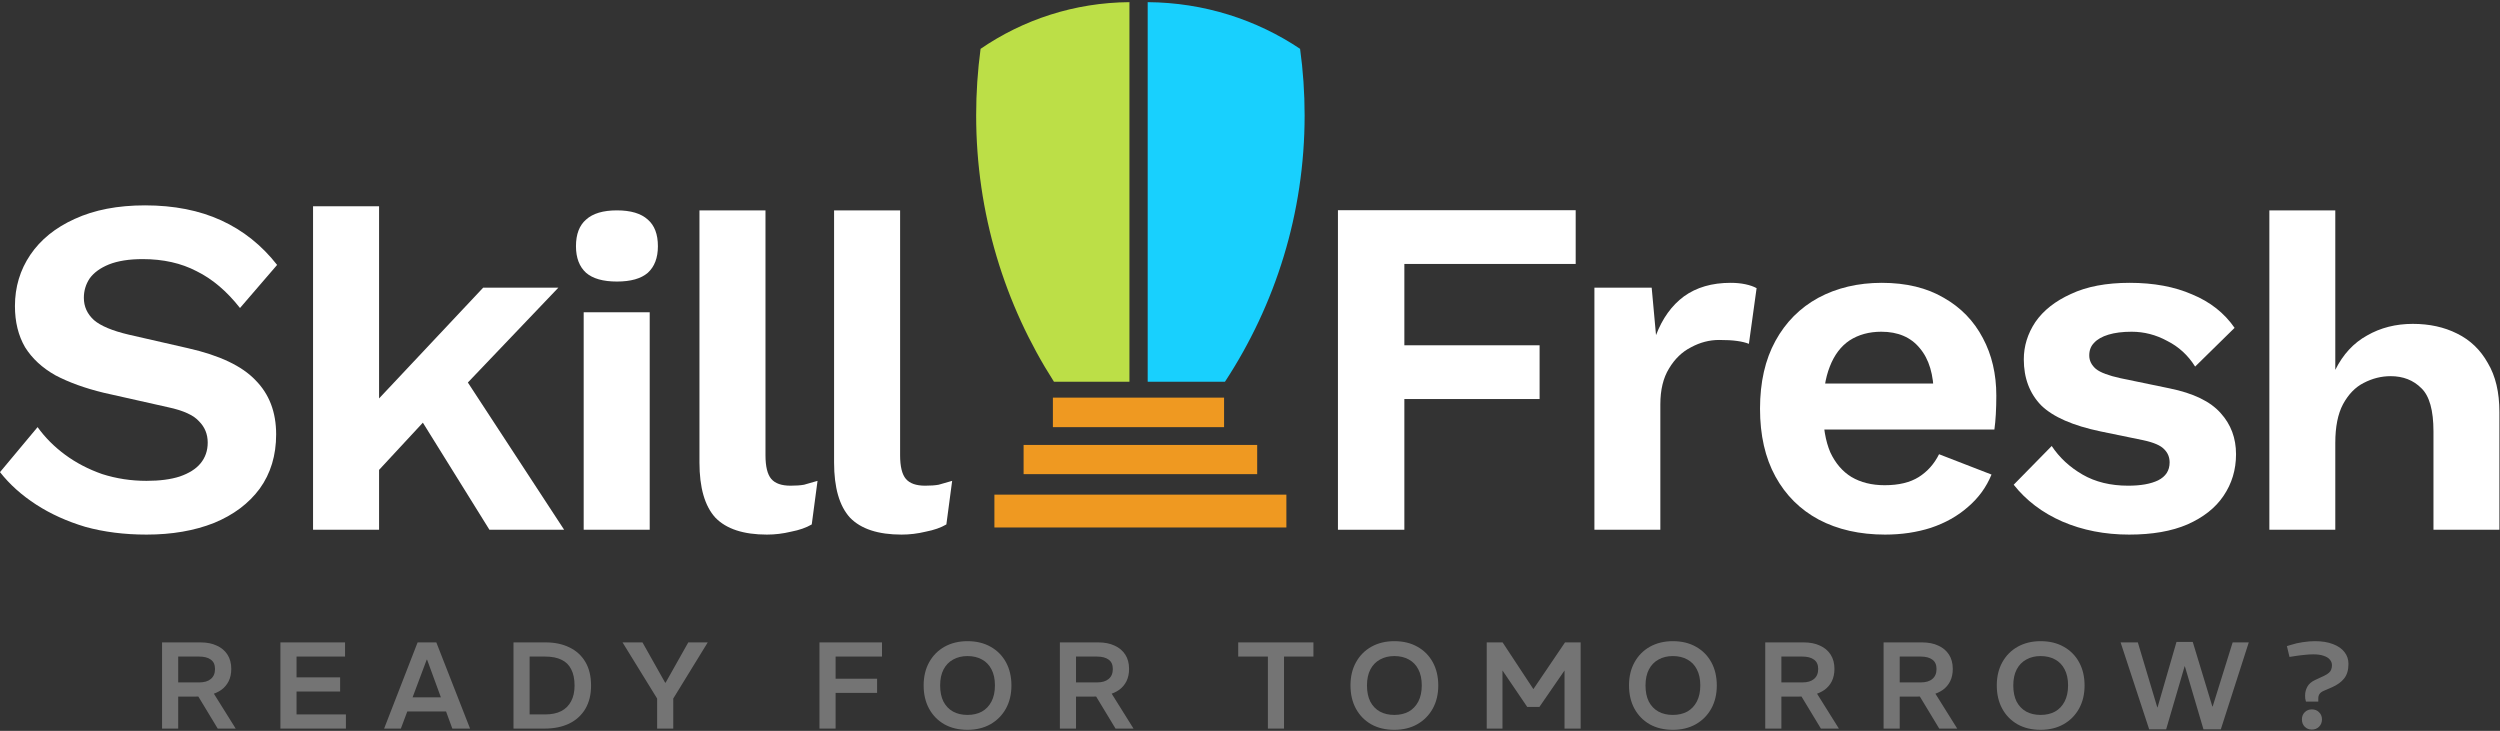 <svg width="1122" height="328" viewBox="0 0 1122 328" fill="none" xmlns="http://www.w3.org/2000/svg">
<rect x="0" y="0" width="1122" height="328" fill="#333333" stroke="none"/>
<path d="M707.167 118.46H630.275V154.965H690.968V179.084H630.275V237.753H600.468V94.34H707.167V118.46Z" fill="#FFFFFFFF"/>
<path d="M715.572 237.753V129.107H741.275L743.219 150.402C746.099 142.869 750.275 137.074 755.747 133.018C761.362 128.962 768.346 126.934 776.698 126.934C779.146 126.934 781.377 127.151 783.393 127.586C785.409 128.021 787.065 128.6 788.361 129.324L784.905 154.313C783.465 153.733 781.665 153.299 779.506 153.009C777.49 152.719 774.826 152.575 771.514 152.575C767.194 152.575 763.018 153.661 758.986 155.834C754.955 157.862 751.643 161.049 749.051 165.395C746.459 169.596 745.163 174.956 745.163 181.474V237.753H715.572Z" fill="#FFFFFFFF"/>
<path d="M846.054 239.926C834.679 239.926 824.743 237.681 816.248 233.19C807.896 228.699 801.416 222.253 796.808 213.851C792.201 205.449 789.897 195.309 789.897 183.43C789.897 171.551 792.201 161.411 796.808 153.009C801.416 144.607 807.824 138.161 816.032 133.67C824.383 129.179 833.887 126.934 844.542 126.934C855.486 126.934 864.773 129.179 872.405 133.67C880.037 138.016 885.868 144.028 889.9 151.705C893.932 159.238 895.948 167.857 895.948 177.563C895.948 180.46 895.876 183.213 895.732 185.82C895.588 188.428 895.372 190.745 895.084 192.774H808.904V172.131H882.125L867.869 177.346C867.869 168.22 865.781 161.194 861.605 156.269C857.574 151.343 851.814 148.881 844.326 148.881C838.854 148.881 834.103 150.184 830.071 152.792C826.183 155.399 823.231 159.311 821.215 164.526C819.199 169.596 818.191 176.042 818.191 183.865C818.191 191.542 819.271 197.916 821.431 202.986C823.735 207.912 826.903 211.606 830.935 214.068C835.111 216.531 840.078 217.762 845.838 217.762C852.174 217.762 857.286 216.531 861.173 214.068C865.061 211.606 868.085 208.201 870.245 203.855L893.788 212.982C891.484 218.631 887.956 223.484 883.204 227.54C878.597 231.596 873.053 234.711 866.573 236.884C860.238 238.912 853.398 239.926 846.054 239.926Z" fill="#FFFFFFFF"/>
<path d="M955.583 239.926C944.64 239.926 934.632 237.97 925.56 234.059C916.633 230.148 909.361 224.643 903.745 217.545L920.809 200.161C924.265 205.376 928.872 209.65 934.632 212.982C940.392 216.313 947.231 217.979 955.151 217.979C960.767 217.979 965.231 217.183 968.543 215.589C971.998 213.851 973.726 211.171 973.726 207.549C973.726 205.232 972.934 203.276 971.35 201.683C969.766 199.944 966.599 198.568 961.847 197.554L942.84 193.643C930.312 191.035 921.385 187.124 916.057 181.909C910.873 176.549 908.281 169.668 908.281 161.266C908.281 155.327 910.009 149.75 913.465 144.535C917.065 139.32 922.393 135.119 929.448 131.932C936.504 128.6 945.288 126.934 955.799 126.934C966.599 126.934 975.958 128.672 983.878 132.149C991.941 135.481 998.277 140.479 1002.88 147.142L985.174 164.526C982.006 159.455 977.83 155.617 972.646 153.009C967.607 150.257 962.279 148.881 956.663 148.881C952.631 148.881 949.175 149.315 946.295 150.184C943.416 151.054 941.256 152.285 939.816 153.878C938.376 155.327 937.656 157.21 937.656 159.528C937.656 161.846 938.664 163.874 940.68 165.612C942.696 167.206 946.368 168.582 951.695 169.741L973.726 174.304C984.382 176.477 992.013 180.171 996.621 185.386C1001.23 190.456 1003.53 196.612 1003.53 203.855C1003.53 210.809 1001.66 217.038 997.917 222.543C994.317 227.902 988.918 232.176 981.718 235.363C974.662 238.405 965.951 239.926 955.583 239.926Z" fill="#FFFFFFFF"/>
<path d="M1018.49 237.753V94.414H1048.08V165.996C1051.54 159.043 1056.29 153.9 1062.34 150.568C1068.38 147.092 1075.22 145.353 1082.86 145.353C1090.34 145.353 1096.97 146.802 1102.73 149.699C1108.63 152.596 1113.24 157.015 1116.55 162.954C1120.01 168.748 1121.73 176.064 1121.73 184.901V237.753H1092.14V193.592C1092.14 184.176 1090.34 177.73 1086.74 174.253C1083.14 170.632 1078.54 168.821 1072.92 168.821C1068.74 168.821 1064.71 169.835 1060.82 171.863C1057.08 173.746 1053.98 176.933 1051.54 181.424C1049.23 185.77 1048.08 191.564 1048.08 198.807V237.753H1018.49Z" fill="#FFFFFFFF"/>
<path d="M65.104 92.167C78.082 92.167 89.474 94.413 99.279 98.903C109.084 103.394 117.447 110.058 124.369 118.894L107.714 138.233C101.802 130.7 95.313 125.196 88.248 121.719C81.326 118.098 73.251 116.287 64.023 116.287C57.967 116.287 52.92 117.084 48.882 118.677C44.989 120.27 42.105 122.371 40.231 124.978C38.5 127.586 37.635 130.483 37.635 133.67C37.635 137.581 39.149 140.913 42.177 143.666C45.205 146.273 50.396 148.446 57.75 150.184L84.355 156.268C98.486 159.455 108.579 164.236 114.636 170.61C120.836 176.839 123.936 184.951 123.936 194.946C123.936 204.362 121.485 212.475 116.582 219.283C111.68 225.947 104.83 231.089 96.034 234.711C87.239 238.188 77.145 239.926 65.753 239.926C55.804 239.926 46.647 238.767 38.284 236.449C30.065 233.987 22.711 230.655 16.222 226.454C9.733 222.253 4.326 217.4 0 211.895L16.871 191.687C20.187 196.323 24.297 200.451 29.2 204.073C34.102 207.694 39.654 210.591 45.854 212.764C52.199 214.792 58.832 215.806 65.753 215.806C71.665 215.806 76.64 215.155 80.677 213.851C84.859 212.402 87.959 210.447 89.978 207.984C92.141 205.376 93.223 202.262 93.223 198.64C93.223 194.874 91.925 191.687 89.329 189.08C86.878 186.327 82.264 184.227 75.487 182.778L46.503 176.259C38.14 174.231 30.93 171.624 24.874 168.437C18.962 165.105 14.42 160.904 11.247 155.834C8.219 150.619 6.705 144.462 6.705 137.364C6.705 128.817 9.012 121.14 13.627 114.331C18.241 107.523 24.874 102.163 33.526 98.252C42.322 94.195 52.848 92.167 65.104 92.167Z" fill="#FFFFFFFF"/>
<path d="M250.588 129.107L200.624 181.474L194.784 184.299L162.34 219.283L161.908 187.559L216.846 129.107H250.588ZM170.127 92.572V237.753H140.495V92.572H170.127ZM204.734 163.656L253.184 237.753H219.658L184.402 181.04L204.734 163.656Z" fill="#FFFFFFFF"/>
<path d="M276.881 126.356C270.681 126.356 266.067 125.052 263.038 122.444C260.01 119.692 258.496 115.708 258.496 110.493C258.496 105.133 260.01 101.15 263.038 98.542C266.067 95.79 270.681 94.414 276.881 94.414C283.082 94.414 287.696 95.79 290.724 98.542C293.752 101.15 295.266 105.133 295.266 110.493C295.266 115.708 293.752 119.692 290.724 122.444C287.696 125.052 283.082 126.356 276.881 126.356ZM291.589 140.159V237.753H261.957V140.159H291.589Z" fill="#FFFFFFFF"/>
<path d="M343.549 94.414V204.29C343.549 209.36 344.414 212.909 346.144 214.937C347.875 216.965 350.758 217.979 354.796 217.979C357.247 217.979 359.266 217.835 360.852 217.545C362.438 217.11 364.457 216.531 366.908 215.806L364.313 235.363C361.862 236.811 358.761 237.898 355.012 238.622C351.407 239.491 347.802 239.926 344.198 239.926C333.671 239.926 325.957 237.391 321.054 232.321C316.296 227.106 313.916 218.849 313.916 207.549V94.414H343.549Z" fill="#FFFFFFFF"/>
<path d="M403.967 94.414V204.29C403.967 209.36 404.832 212.909 406.563 214.937C408.293 216.965 411.177 217.979 415.215 217.979C417.666 217.979 419.685 217.835 421.271 217.545C422.857 217.11 424.876 216.531 427.327 215.806L424.732 235.363C422.28 236.811 419.18 237.898 415.431 238.622C411.826 239.491 408.221 239.926 404.616 239.926C394.09 239.926 386.375 237.391 381.473 232.321C376.714 227.106 374.335 218.849 374.335 207.549L374.335 94.414H403.967Z" fill="#FFFFFFFF"/>
<path d="M473.014 171.317C450.912 136.804 438.099 95.774 438.099 51.752C438.099 41.635 438.776 31.676 440.086 21.918C459.118 8.86 482.111 1.153 506.894 0.968V171.317H473.014Z" fill="#BCDF47"/>
<path d="M549.77 171.317C572.397 136.804 585.516 95.774 585.516 51.752C585.516 41.635 584.823 31.676 583.481 21.918C563.996 8.86 540.456 1.153 515.083 0.968V171.317H549.77Z" fill="#18D0FE"/>
<rect x="446.289" y="221.993" width="131.038" height="14.742" fill="#EF9921"/>
<path d="M459.392 199.689H564.223V212.792H459.392V199.689Z" fill="#EF9921"/>
<rect x="472.537" y="178.456" width="76.823" height="13.245" fill="#EF9921"/>
<path d="M72.738 326.99V288.309H90.033C92.833 288.309 95.246 288.788 97.272 289.746C99.335 290.667 100.938 292.011 102.08 293.78C103.222 295.548 103.793 297.684 103.793 300.189C103.793 302.289 103.406 304.131 102.632 305.715C101.859 307.262 100.772 308.552 99.372 309.583C97.972 310.578 96.296 311.333 94.344 311.849C92.428 312.365 90.31 312.622 87.989 312.622H79.976V326.99H72.738ZM97.714 326.99L88.32 311.462L95.172 310.025L105.782 326.99H97.714ZM79.976 306.268H89.425C91.673 306.268 93.404 305.752 94.62 304.721C95.872 303.689 96.499 302.197 96.499 300.245C96.499 298.329 95.872 296.929 94.62 296.045C93.404 295.124 91.636 294.664 89.315 294.664H79.976V306.268Z" fill="#747474"/>
<path d="M125.85 326.99V288.309H154.86V294.664H133.089V304.002H152.65V310.357H133.089V320.635H155.247V326.99H125.85Z" fill="#747474"/>
<path d="M172.392 326.99L187.422 288.309H195.821L210.962 326.99H203.005L191.677 296.045H191.511L179.907 326.99H172.392ZM181.731 319.309V312.954H201.402V319.309H181.731Z" fill="#747474"/>
<path d="M230.456 326.99V288.309H244.878C248.967 288.309 252.54 289.064 255.598 290.575C258.655 292.048 261.032 294.222 262.726 297.095C264.421 299.968 265.268 303.505 265.268 307.705C265.268 311.72 264.421 315.183 262.726 318.093C261.032 320.966 258.619 323.177 255.487 324.724C252.356 326.234 248.654 326.99 244.38 326.99H230.456ZM237.694 320.635H244.657C247.53 320.635 249.943 320.138 251.896 319.143C253.848 318.111 255.322 316.638 256.316 314.722C257.348 312.807 257.863 310.467 257.863 307.705C257.863 304.757 257.366 302.326 256.371 300.411C255.414 298.458 253.959 297.021 252.006 296.1C250.054 295.143 247.604 294.664 244.657 294.664H237.694V320.635Z" fill="#747474"/>
<path d="M294.918 326.99V313.507L279.39 288.309H288.342L298.509 306.378H298.73L308.898 288.309H317.629L302.156 313.507V326.99H294.918Z" fill="#747474"/>
<path d="M367.775 326.99V288.309H395.846V294.664H375.014V304.61H393.636V310.965H375.014V326.99H367.775Z" fill="#747474"/>
<path d="M434.203 327.542C430.225 327.542 426.762 326.713 423.815 325.055C420.868 323.361 418.584 321.022 416.963 318.038C415.342 315.054 414.531 311.573 414.531 307.594C414.531 303.652 415.36 300.189 417.018 297.206C418.676 294.222 420.978 291.901 423.925 290.243C426.909 288.585 430.335 287.756 434.203 287.756C438.219 287.756 441.7 288.604 444.647 290.298C447.594 291.956 449.878 294.277 451.499 297.261C453.12 300.245 453.93 303.708 453.93 307.649C453.93 311.591 453.101 315.054 451.444 318.038C449.786 321.022 447.465 323.361 444.481 325.055C441.534 326.713 438.108 327.542 434.203 327.542ZM434.203 320.856C436.671 320.856 438.826 320.359 440.668 319.364C442.51 318.332 443.947 316.822 444.978 314.833C446.01 312.844 446.526 310.431 446.526 307.594C446.526 304.757 446.01 302.363 444.978 300.411C443.984 298.458 442.565 296.985 440.724 295.99C438.882 294.958 436.708 294.443 434.203 294.443C431.772 294.443 429.635 294.958 427.793 295.99C425.951 296.985 424.515 298.458 423.483 300.411C422.452 302.363 421.936 304.776 421.936 307.649C421.936 310.486 422.433 312.899 423.428 314.888C424.459 316.84 425.896 318.332 427.738 319.364C429.58 320.359 431.735 320.856 434.203 320.856Z" fill="#747474"/>
<path d="M475.673 326.99V288.309H492.969C495.768 288.309 498.181 288.788 500.207 289.746C502.27 290.667 503.873 292.011 505.015 293.78C506.157 295.548 506.728 297.684 506.728 300.189C506.728 302.289 506.341 304.131 505.567 305.715C504.794 307.262 503.707 308.552 502.307 309.583C500.907 310.578 499.231 311.333 497.279 311.849C495.363 312.365 493.245 312.622 490.924 312.622H482.912V326.99H475.673ZM500.649 326.99L491.256 311.462L498.108 310.025L508.717 326.99H500.649ZM482.912 306.268H492.361C494.608 306.268 496.339 305.752 497.555 304.721C498.807 303.689 499.434 302.197 499.434 300.245C499.434 298.329 498.807 296.929 497.555 296.045C496.339 295.124 494.571 294.664 492.25 294.664H482.912V306.268Z" fill="#747474"/>
<path d="M569.028 326.99V294.664H555.711V288.309H589.473V294.664H576.267V326.99H569.028Z" fill="#747474"/>
<path d="M625.769 327.542C621.79 327.542 618.327 326.713 615.38 325.055C612.433 323.361 610.149 321.022 608.528 318.038C606.907 315.054 606.097 311.573 606.097 307.594C606.097 303.652 606.926 300.189 608.583 297.206C610.241 294.222 612.543 291.901 615.491 290.243C618.474 288.585 621.901 287.756 625.769 287.756C629.784 287.756 633.265 288.604 636.212 290.298C639.159 291.956 641.443 294.277 643.064 297.261C644.685 300.245 645.496 303.708 645.496 307.649C645.496 311.591 644.667 315.054 643.009 318.038C641.351 321.022 639.03 323.361 636.046 325.055C633.099 326.713 629.673 327.542 625.769 327.542ZM625.769 320.856C628.237 320.856 630.392 320.359 632.234 319.364C634.076 318.332 635.512 316.822 636.544 314.833C637.575 312.844 638.091 310.431 638.091 307.594C638.091 304.757 637.575 302.363 636.544 300.411C635.549 298.458 634.131 296.985 632.289 295.99C630.447 294.958 628.274 294.443 625.769 294.443C623.337 294.443 621.201 294.958 619.359 295.99C617.517 296.985 616.08 298.458 615.049 300.411C614.017 302.363 613.501 304.776 613.501 307.649C613.501 310.486 613.999 312.899 614.993 314.888C616.025 316.84 617.461 318.332 619.303 319.364C621.145 320.359 623.3 320.856 625.769 320.856Z" fill="#747474"/>
<path d="M667.238 326.99V288.309H674.367L688.126 309.196H688.236L702.382 288.309H709.4V326.99H702.161V300.908L690.889 317.264H685.418L674.311 300.908V326.99H667.238Z" fill="#747474"/>
<path d="M750.772 327.542C746.794 327.542 743.331 326.713 740.384 325.055C737.437 323.361 735.153 321.022 733.532 318.038C731.911 315.054 731.1 311.573 731.1 307.594C731.1 303.652 731.929 300.189 733.587 297.206C735.245 294.222 737.547 291.901 740.494 290.243C743.478 288.585 746.904 287.756 750.772 287.756C754.787 287.756 758.269 288.604 761.216 290.298C764.163 291.956 766.447 294.277 768.068 297.261C769.689 300.245 770.499 303.708 770.499 307.649C770.499 311.591 769.67 315.054 768.012 318.038C766.355 321.022 764.034 323.361 761.05 325.055C758.103 326.713 754.677 327.542 750.772 327.542ZM750.772 320.856C753.24 320.856 755.395 320.359 757.237 319.364C759.079 318.332 760.516 316.822 761.547 314.833C762.579 312.844 763.095 310.431 763.095 307.594C763.095 304.757 762.579 302.363 761.547 300.411C760.553 298.458 759.134 296.985 757.293 295.99C755.451 294.958 753.277 294.443 750.772 294.443C748.341 294.443 746.204 294.958 744.362 295.99C742.52 296.985 741.084 298.458 740.052 300.411C739.021 302.363 738.505 304.776 738.505 307.649C738.505 310.486 739.002 312.899 739.997 314.888C741.028 316.84 742.465 318.332 744.307 319.364C746.149 320.359 748.304 320.856 750.772 320.856Z" fill="#747474"/>
<path d="M792.242 326.99V288.309H809.538C812.337 288.309 814.75 288.788 816.776 289.746C818.839 290.667 820.442 292.011 821.584 293.78C822.726 295.548 823.297 297.684 823.297 300.189C823.297 302.289 822.91 304.131 822.136 305.715C821.363 307.262 820.276 308.552 818.876 309.583C817.476 310.578 815.8 311.333 813.848 311.849C811.932 312.365 809.814 312.622 807.493 312.622H799.481V326.99H792.242ZM817.218 326.99L807.824 311.462L814.676 310.025L825.286 326.99H817.218ZM799.481 306.268H808.93C811.177 306.268 812.908 305.752 814.124 304.721C815.376 303.689 816.003 302.197 816.003 300.245C816.003 298.329 815.376 296.929 814.124 296.045C812.908 295.124 811.14 294.664 808.819 294.664H799.481V306.268Z" fill="#747474"/>
<path d="M845.354 326.99V288.309H862.65C865.449 288.309 867.862 288.788 869.888 289.746C871.951 290.667 873.554 292.011 874.696 293.78C875.838 295.548 876.409 297.684 876.409 300.189C876.409 302.289 876.022 304.131 875.249 305.715C874.475 307.262 873.388 308.552 871.988 309.583C870.588 310.578 868.912 311.333 866.96 311.849C865.044 312.365 862.926 312.622 860.605 312.622H852.593V326.99H845.354ZM870.331 326.99L860.937 311.462L867.789 310.025L878.398 326.99H870.331ZM852.593 306.268H862.042C864.289 306.268 866.02 305.752 867.236 304.721C868.489 303.689 869.115 302.197 869.115 300.245C869.115 298.329 868.489 296.929 867.236 296.045C866.02 295.124 864.252 294.664 861.931 294.664H852.593V306.268Z" fill="#747474"/>
<path d="M915.829 327.542C911.85 327.542 908.387 326.713 905.44 325.055C902.493 323.361 900.209 321.022 898.588 318.038C896.967 315.054 896.157 311.573 896.157 307.594C896.157 303.652 896.986 300.189 898.644 297.206C900.301 294.222 902.604 291.901 905.551 290.243C908.535 288.585 911.961 287.756 915.829 287.756C919.844 287.756 923.326 288.604 926.273 290.298C929.22 291.956 931.504 294.277 933.125 297.261C934.745 300.245 935.556 303.708 935.556 307.649C935.556 311.591 934.727 315.054 933.069 318.038C931.412 321.022 929.091 323.361 926.107 325.055C923.16 326.713 919.734 327.542 915.829 327.542ZM915.829 320.856C918.297 320.856 920.452 320.359 922.294 319.364C924.136 318.332 925.573 316.822 926.604 314.833C927.636 312.844 928.151 310.431 928.151 307.594C928.151 304.757 927.636 302.363 926.604 300.411C925.609 298.458 924.191 296.985 922.349 295.99C920.507 294.958 918.334 294.443 915.829 294.443C913.398 294.443 911.261 294.958 909.419 295.99C907.577 296.985 906.14 298.458 905.109 300.411C904.077 302.363 903.562 304.776 903.562 307.649C903.562 310.486 904.059 312.899 905.054 314.888C906.085 316.84 907.522 318.332 909.364 319.364C911.206 320.359 913.361 320.856 915.829 320.856Z" fill="#747474"/>
<path d="M964.546 327.321L951.726 288.309H959.462L968.193 317.485H968.303L976.813 288.088H984.107L992.893 317.043H993.059L1002.01 288.309H1009.25L996.706 327.321H988.914L980.57 299.029H980.46L972.171 327.321H964.546Z" fill="#747474"/>
<path d="M1034.92 314.888C1034.77 314.409 1034.66 313.949 1034.59 313.507C1034.55 313.028 1034.53 312.567 1034.53 312.125C1034.53 310.725 1034.87 309.418 1035.53 308.202C1036.23 306.949 1037.37 305.955 1038.95 305.218L1043.1 303.284C1044.02 302.842 1044.72 302.4 1045.2 301.958C1045.71 301.516 1046.06 301.018 1046.25 300.466C1046.47 299.913 1046.58 299.269 1046.58 298.532C1046.58 297.611 1046.27 296.782 1045.64 296.045C1045.05 295.308 1044.13 294.737 1042.88 294.332C1041.66 293.89 1040.12 293.669 1038.24 293.669C1037.02 293.669 1035.77 293.743 1034.48 293.89C1033.19 294.001 1031.83 294.166 1030.39 294.387L1027.52 294.829L1026.36 289.967L1028.01 289.469C1029.82 288.88 1031.66 288.456 1033.54 288.199C1035.46 287.904 1037.26 287.756 1038.95 287.756C1042.12 287.756 1044.83 288.199 1047.08 289.083C1049.32 289.93 1051.04 291.127 1052.22 292.674C1053.4 294.185 1053.99 295.953 1053.99 297.979C1053.99 300.705 1053.34 302.879 1052.05 304.5C1050.8 306.084 1048.99 307.391 1046.64 308.423L1042.82 310.081C1041.98 310.449 1041.37 310.909 1041 311.462C1040.63 311.978 1040.45 312.678 1040.45 313.562V314.888H1034.92ZM1037.57 327.432C1036.28 327.432 1035.22 327.008 1034.37 326.161C1033.52 325.313 1033.1 324.208 1033.1 322.845C1033.1 321.556 1033.52 320.488 1034.37 319.64C1035.22 318.793 1036.28 318.369 1037.57 318.369C1038.86 318.369 1039.93 318.793 1040.78 319.64C1041.66 320.488 1042.1 321.556 1042.1 322.845C1042.1 324.208 1041.66 325.313 1040.78 326.161C1039.93 327.008 1038.86 327.432 1037.57 327.432Z" fill="#747474"/>
</svg>
